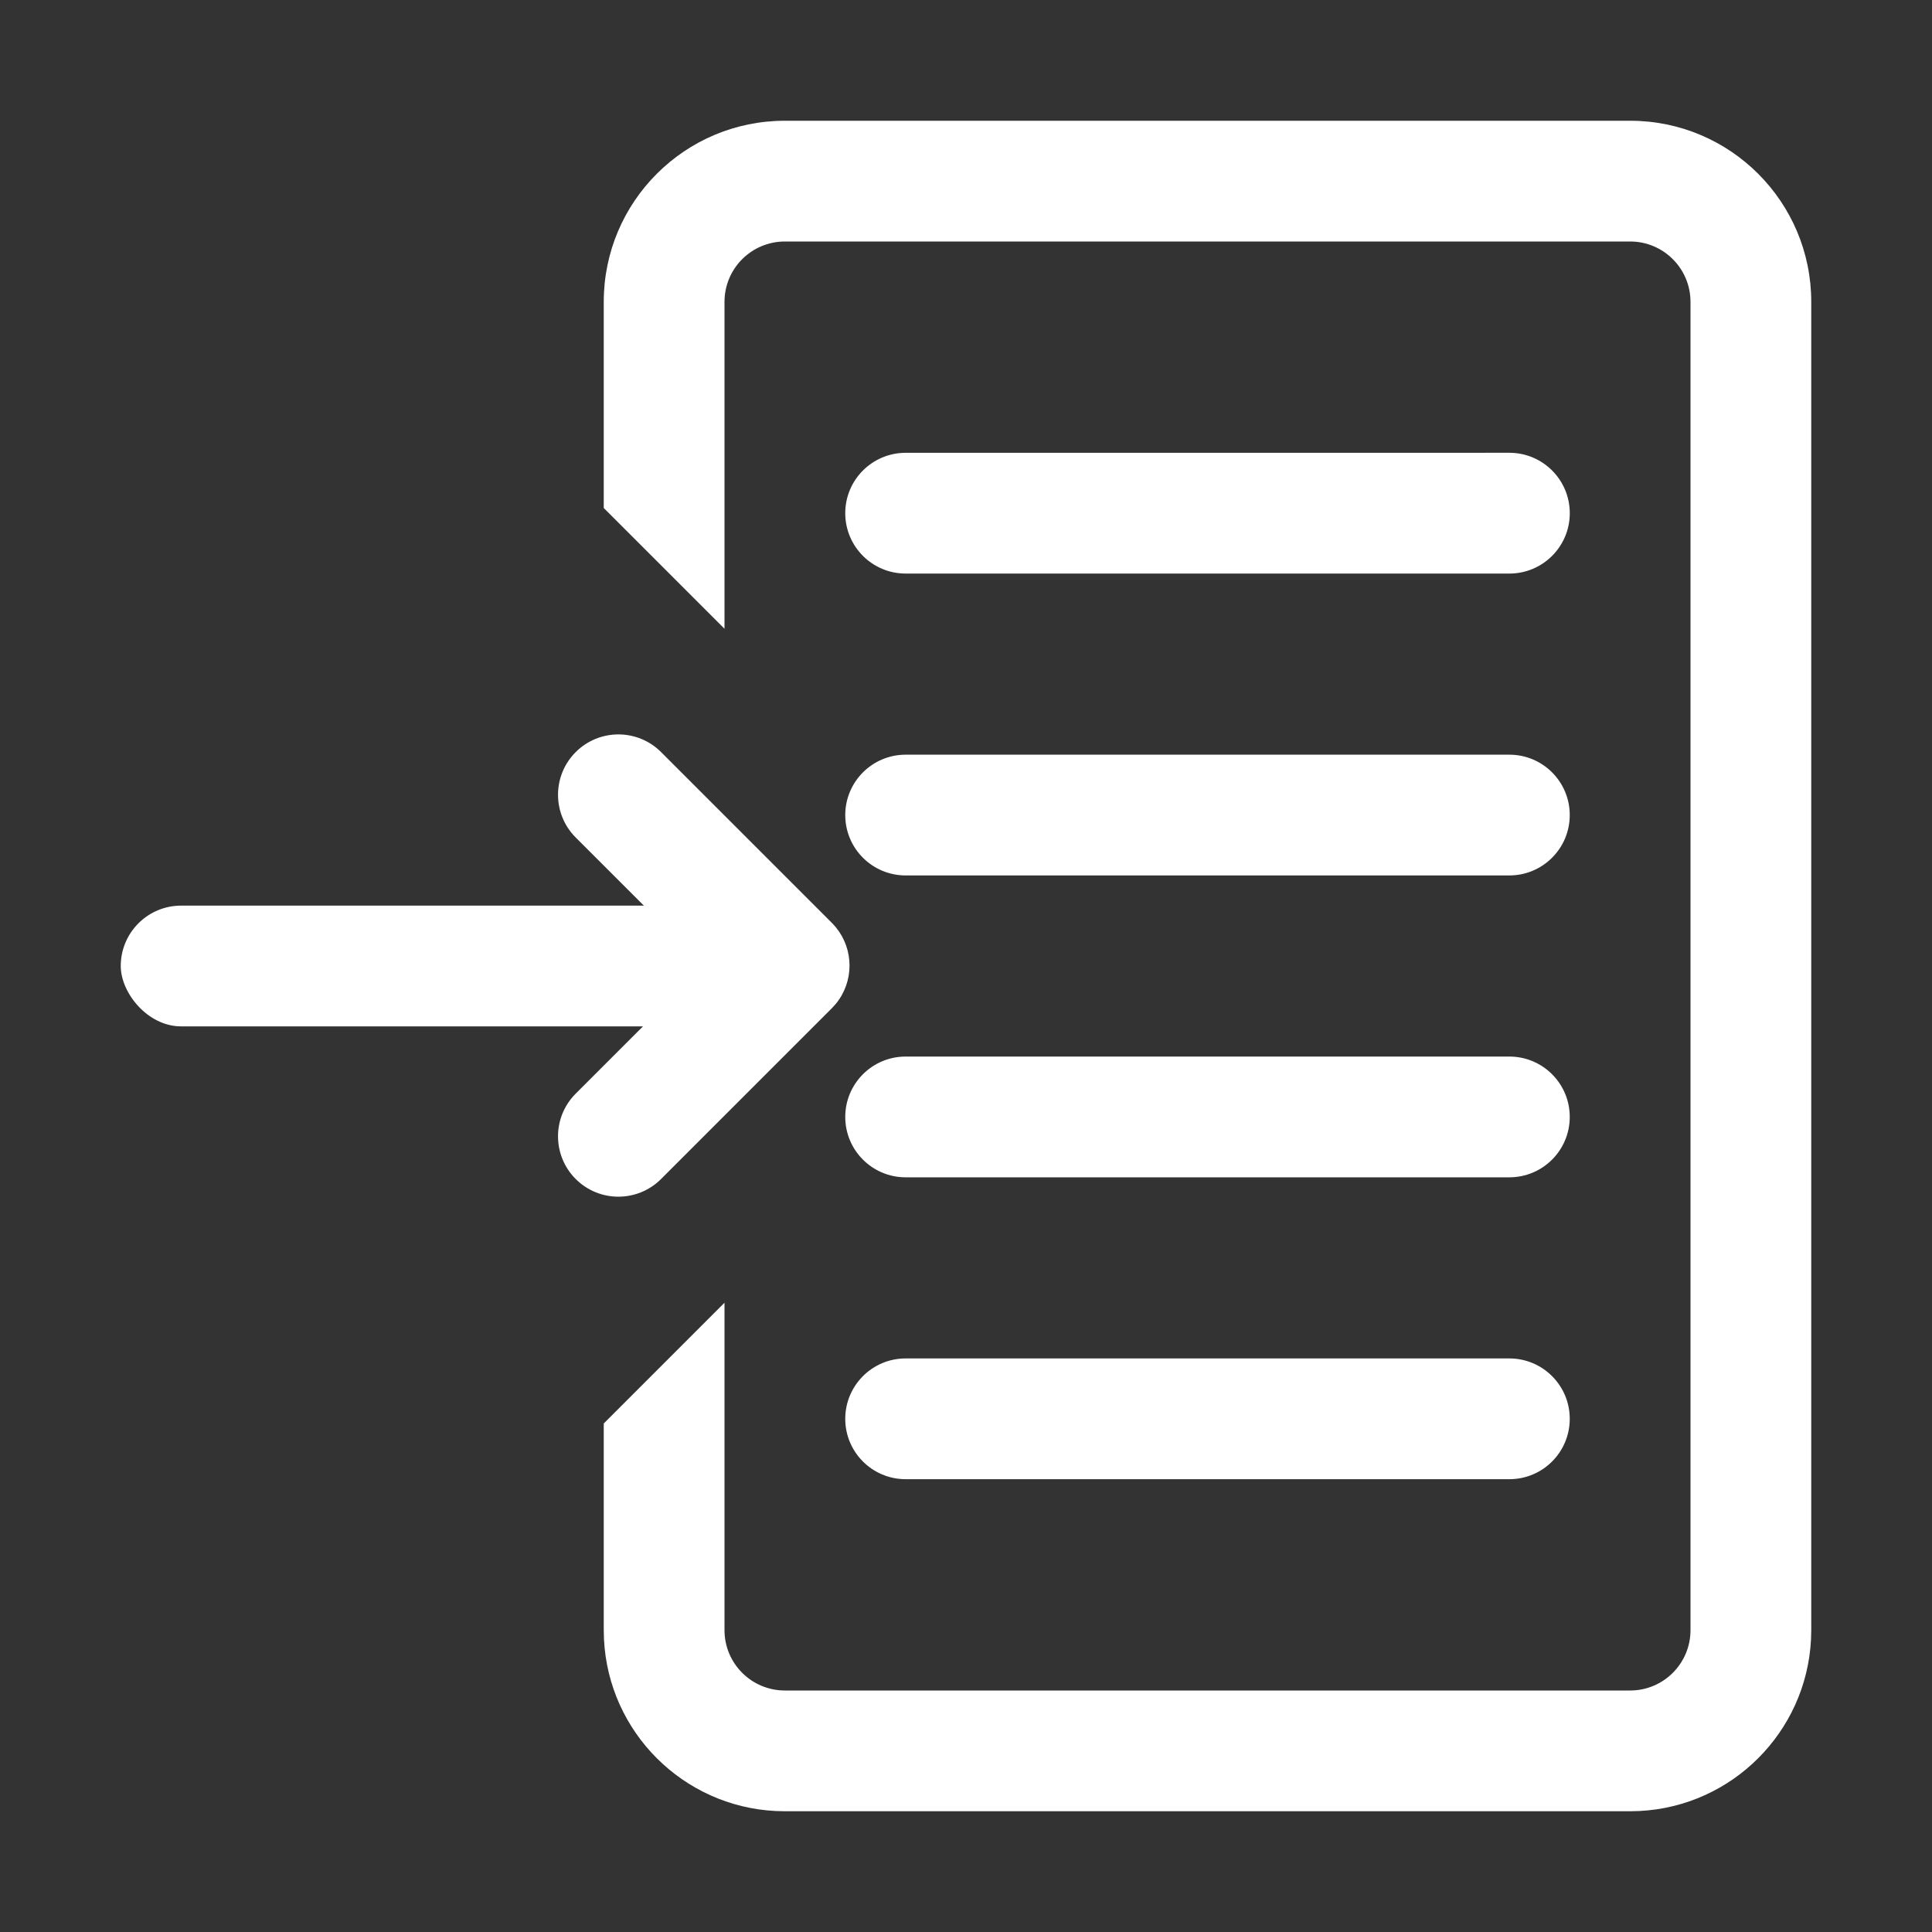 <svg width="64" height="64" viewBox="0 0 64 64" fill="none" xmlns="http://www.w3.org/2000/svg">
<rect x="0" y="0" width="64" height="64" fill="#333333" stroke="none"/>
<rect x="4" y="30" width="24" height="4" rx="2" fill="white"/>
<path d="M54 4C57.314 4 60 6.686 60 10V54L59.992 54.309C59.837 57.377 57.377 59.837 54.309 59.992L54 60H26L25.691 59.992C22.623 59.837 20.163 57.377 20.008 54.309L20 54V47.155L24 43.155V54C24 55.105 24.895 56 26 56H54C55.105 56 56 55.105 56 54V10C56 8.895 55.105 8 54 8H26C24.895 8 24 8.895 24 10V20.828L20 16.828V10C20 6.686 22.686 4 26 4H54Z" fill="white"/>
<path d="M28 47C28 45.896 28.896 45 30 45L50 45C51.105 45.001 52 45.896 52 47C52 48.105 51.105 49 50 49H30C28.895 49 28 48.105 28 47ZM28 37C28 35.896 28.895 35 30 35H50C51.105 35 52 35.895 52 37C52 38.104 51.105 39 50 39L30 39C28.896 39 28 38.105 28 37ZM28 27C28 25.896 28.896 25 30 25L50 25C51.105 25 52 25.895 52 27C52 28.104 51.104 29 49.999 29L30 29C28.896 29 28 28.105 28 27ZM28 17C28 15.895 28.896 15 30 15L50 14.999C51.105 14.999 52.001 15.895 52.001 17C52.001 18.105 51.105 19 50 19L30 19C28.896 19 28 18.105 28 17ZM19.071 24.914C19.852 24.133 21.118 24.133 21.899 24.914L27.556 30.571C27.605 30.62 27.65 30.671 27.693 30.723C28.291 31.456 28.291 32.514 27.693 33.248L27.556 33.399L21.899 39.056C21.118 39.837 19.852 39.837 19.071 39.056C18.29 38.275 18.29 37.009 19.071 36.228L23.314 31.985L19.071 27.743C18.29 26.962 18.29 25.695 19.071 24.914Z" fill="white"/>
</svg>
